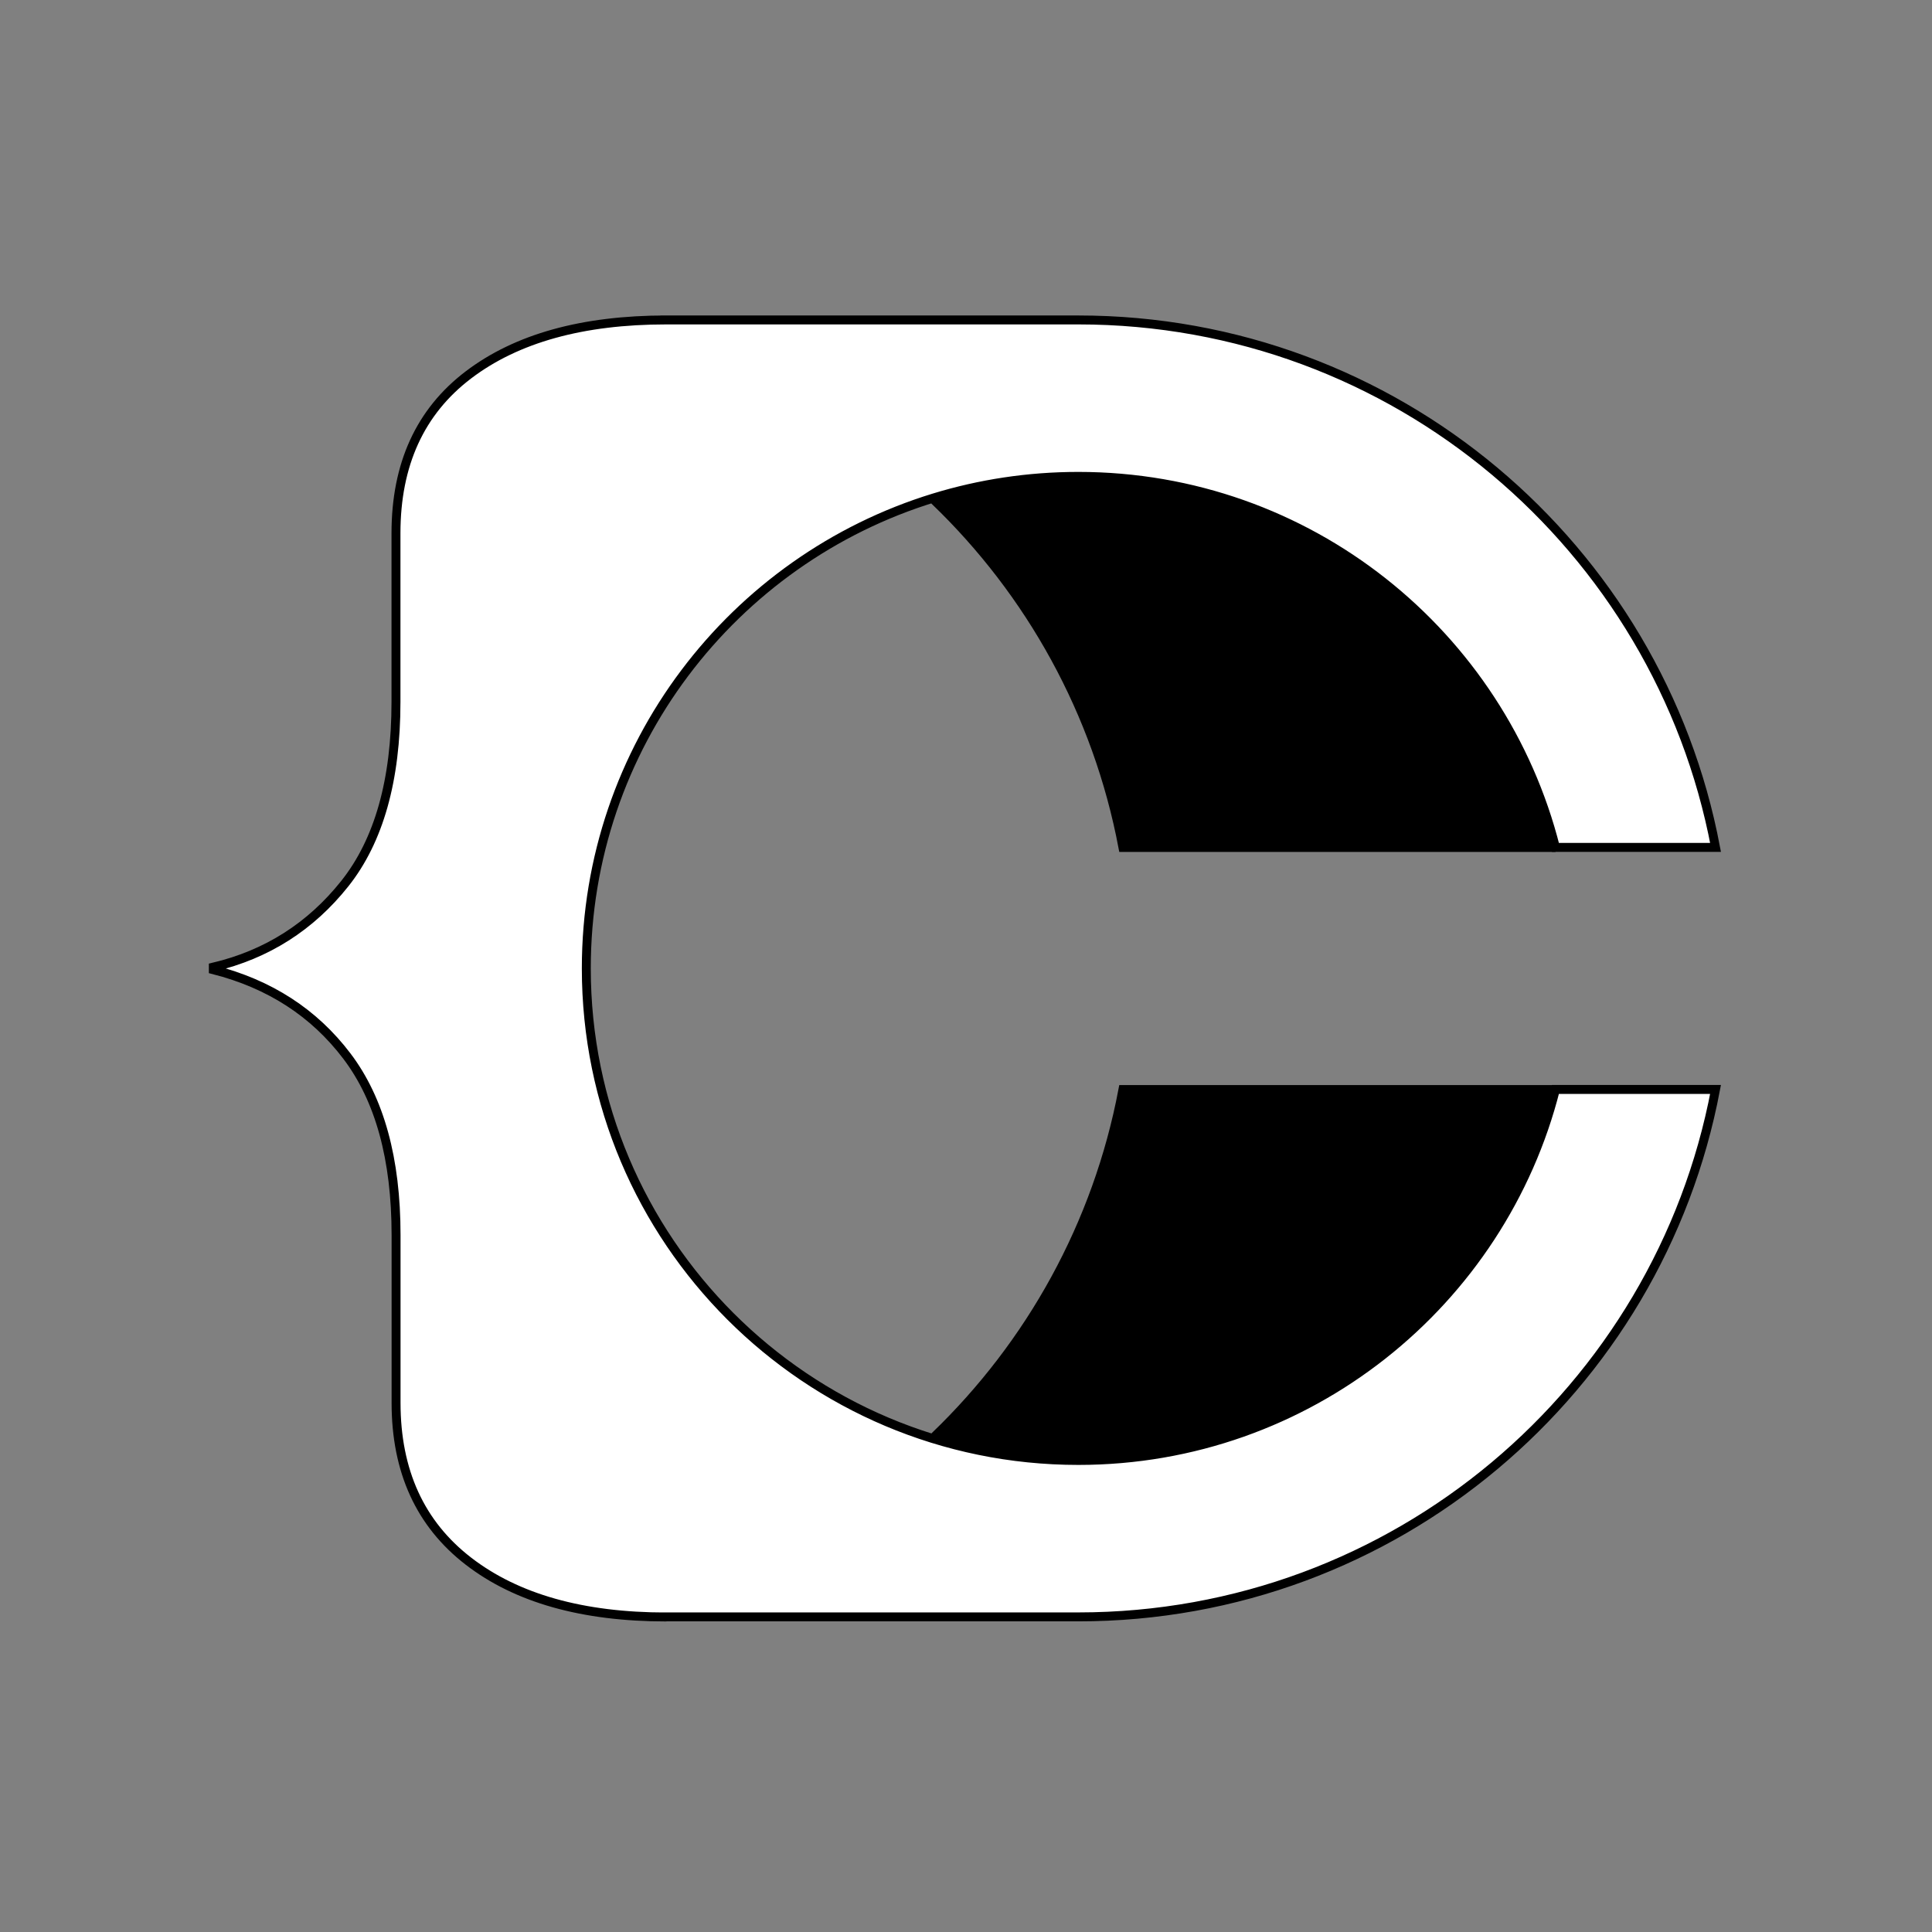 <?xml version="1.0" encoding="utf-8"?>
<!-- Generator: Adobe Illustrator 24.0.0, SVG Export Plug-In . SVG Version: 6.00 Build 0)  -->
<svg version="1.1" id="Layer_1" xmlns="http://www.w3.org/2000/svg" xmlns:xlink="http://www.w3.org/1999/xlink" x="0px" y="0px"
	 viewBox="0 0 216 216" style="enable-background:new 0 0 216 216;" xml:space="preserve">
<rect x="0" y="0" width="216" height="216" fill="#808080" stroke="none"/>
<style type="text/css">
	.st0{fill:#000000;stroke:#000000;stroke-miterlimit:10;}
	.st1{fill:#FFFFFF;stroke:#000000;}
</style>
<path class="st0" d="M104.3,55.67c5.1-1.56,10.52-2.4,16.13-2.4c25.71,0,47.31,17.64,53.34,41.48l0.14,0l0,0c0,0-48.36,0-48.36,0
	c-2.85-15.09-10.37-28.52-21-38.74L104.3,55.67z"/>
<path class="st0" d="M104.3,160.89c5.1,1.56,10.52,2.4,16.13,2.4c25.71,0,47.31-17.64,53.34-41.48l0.14,0l0,0c0,0-48.36,0-48.36,0
	c-2.85,15.09-10.37,28.52-21,38.74L104.3,160.89z"/>
<path class="st1" d="M74.5,180.78c-9.36,0-16.74-2.08-22.13-6.24c-5.39-4.16-8.09-10.06-8.09-17.7c0-2.65,0-5.53,0-8.64
	s0-6.48,0-10.12c0-8.5-1.83-15.17-5.5-20.01c-3.67-4.84-8.64-8.06-14.93-9.66v-0.28c5.98-1.42,10.87-4.53,14.69-9.33
	s5.73-11.58,5.73-20.33c0-5.18,0-8.75,0-10.72c0-1.97,0-4.68,0-8.13c0-7.7,2.7-13.6,8.09-17.7s12.77-6.15,22.13-6.15h-0.66h46.73
	c35.42,0,64.9,25.4,71.24,58.97c0,0-17.9,0-17.9,0c-6.03-23.84-27.62-41.48-53.34-41.48c-5.61,0-11.03,0.84-16.13,2.4
	c-22.51,6.89-38.88,27.84-38.88,52.61c0,30.38,24.63,55.01,55.01,55.01c25.71,0,47.31-17.64,53.34-41.48c0,0,17.9,0,17.9,0
	c-6.34,33.58-35.82,58.97-71.24,58.97H73.84"/>
</svg>
